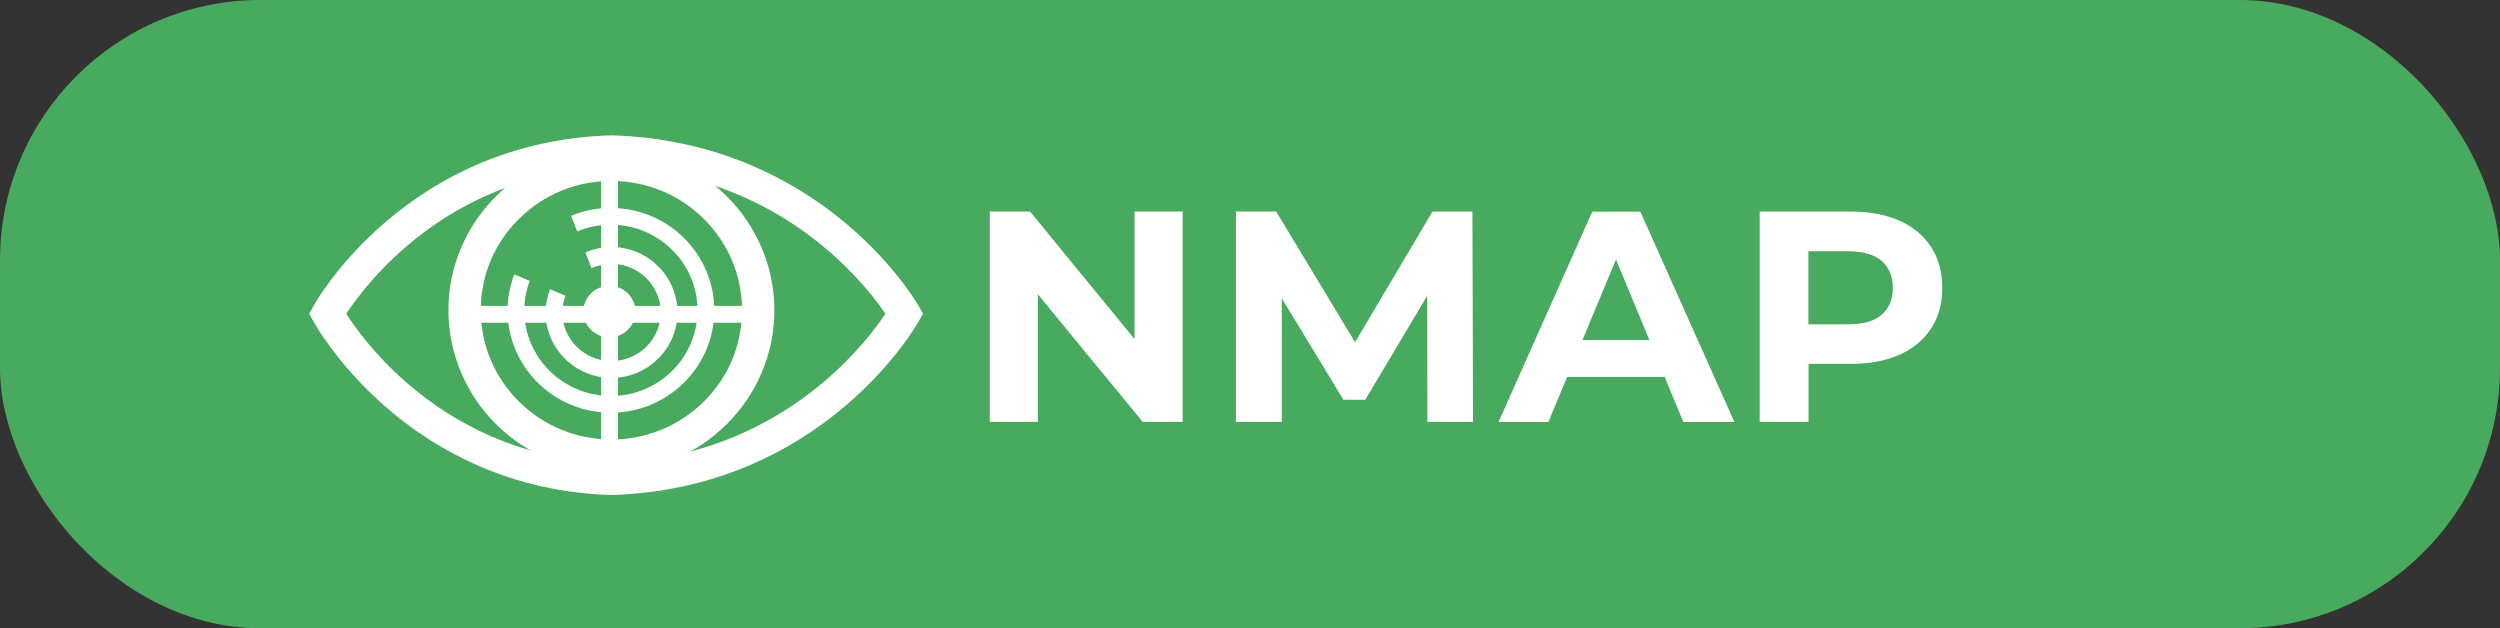 <?xml version="1.0" encoding="UTF-8"?><svg id="Capa_13" xmlns="http://www.w3.org/2000/svg" viewBox="0 0 201.71 50.69"><rect x="0" y="0" width="201.71" height="50.69" fill="#333333" stroke="none"/><defs><style>.cls-1{fill:#fff;}.cls-2{opacity:.6;}.cls-3{fill:#57fa7b;}</style></defs><g class="cls-2"><rect class="cls-3" y="0" width="201.71" height="50.69" rx="21" ry="21"/></g><g><g><path class="cls-1" d="M79.86,34.05V17.07h3.25l10.01,12.22h-1.58v-12.22h3.88v16.97h-3.22l-10.04-12.22h1.58v12.22h-3.88Z"/><path class="cls-1" d="M99.72,34.05V17.07h3.25l7.23,11.98h-1.72l7.1-11.98h3.22l.05,16.97h-3.68l-.02-11.32h.68l-5.67,9.53h-1.77l-5.79-9.53h.82v11.32h-3.68Z"/><path class="cls-1" d="M120.91,34.05l7.56-16.97h3.88l7.59,16.97h-4.12l-6.21-14.98h1.55l-6.23,14.98h-4.02Zm3.78-3.64l1.04-2.98h8.73l1.07,2.98h-10.84Z"/><path class="cls-1" d="M141.98,34.05V17.07h7.35c1.52,0,2.83,.25,3.93,.74,1.1,.49,1.95,1.2,2.55,2.12,.6,.92,.9,2.02,.9,3.3s-.3,2.35-.9,3.27c-.6,.92-1.45,1.63-2.55,2.12-1.1,.49-2.41,.74-3.93,.74h-5.16l1.75-1.77v6.45h-3.93Zm3.93-6.01l-1.75-1.87h4.95c1.21,0,2.12-.26,2.71-.78,.6-.52,.9-1.24,.9-2.16s-.3-1.66-.9-2.18c-.6-.52-1.5-.78-2.71-.78h-4.95l1.75-1.87v9.62Z"/></g><g><path class="cls-1" d="M49.29,16.77c-1.14,0-2.22,.23-3.21,.64l.49,1.26c.84-.35,1.75-.54,2.72-.54,3.85,0,6.99,3.1,6.99,6.91s-3.13,6.91-6.99,6.91-6.99-3.1-6.99-6.91c0-.84,.16-1.64,.44-2.38l-1.25-.52c-.34,.9-.54,1.88-.54,2.9,0,4.56,3.74,8.26,8.34,8.26s8.34-3.71,8.34-8.26-3.74-8.26-8.34-8.26Z"/><path class="cls-1" d="M49.32,39.94h-.04c-3.81-.12-7.44-.93-10.79-2.41-2.68-1.18-5.19-2.78-7.45-4.77-3.86-3.38-5.67-6.69-5.75-6.83l-.34-.62,.34-.62c.08-.14,1.89-3.39,5.75-6.72,2.26-1.95,4.77-3.53,7.45-4.69,3.35-1.45,6.98-2.24,10.79-2.36h.04s.04,0,.04,0c3.92,.12,7.66,.91,11.12,2.36,2.77,1.16,5.35,2.73,7.69,4.68,3.99,3.32,5.86,6.58,5.94,6.71l.36,.64-.36,.64c-.08,.14-1.95,3.45-5.94,6.83-2.34,1.98-4.92,3.58-7.69,4.76-3.46,1.47-7.2,2.28-11.13,2.4h-.04Zm-21.38-14.62c.68,1.06,2.28,3.31,4.87,5.56,2.06,1.79,4.34,3.24,6.77,4.3,3.02,1.32,6.29,2.05,9.73,2.16,3.56-.12,6.96-.84,10.09-2.17,2.52-1.06,4.88-2.52,7.01-4.31,2.66-2.24,4.32-4.48,5.03-5.54-.71-1.05-2.36-3.24-5.02-5.44-2.13-1.77-4.49-3.19-7.01-4.24-3.13-1.3-6.53-2.02-10.09-2.13-3.46,.11-6.76,.84-9.8,2.15-2.44,1.05-4.73,2.49-6.79,4.27-2.55,2.2-4.12,4.36-4.79,5.38Z"/><path class="cls-1" d="M49.33,38.05c-3.51,0-6.81-1.35-9.29-3.81-1.21-1.2-2.16-2.59-2.82-4.14-.69-1.61-1.04-3.31-1.04-5.07s.35-3.47,1.04-5.07c.66-1.55,1.61-2.94,2.82-4.14,2.48-2.46,5.78-3.81,9.29-3.81s6.81,1.35,9.29,3.81c1.21,1.2,2.16,2.59,2.82,4.14,.69,1.61,1.04,3.31,1.04,5.07s-.35,3.47-1.04,5.07c-.66,1.55-1.61,2.94-2.82,4.14-2.48,2.46-5.78,3.81-9.29,3.81Zm0-23.45c-2.82,0-5.47,1.09-7.46,3.06-1.99,1.97-3.08,4.58-3.08,7.37s1.1,5.4,3.08,7.37c1.99,1.97,4.64,3.06,7.46,3.06s5.47-1.09,7.46-3.06c1.99-1.97,3.08-4.58,3.08-7.37s-1.1-5.4-3.08-7.37c-1.99-1.97-4.64-3.06-7.46-3.06Z"/><ellipse class="cls-1" cx="49.17" cy="25.14" rx="2.1" ry="2.08"/><rect class="cls-1" x="48.5" y="14.03" width="1.36" height="22.67"/><rect class="cls-1" x="37.84" y="24.68" width="22.67" height="1.36"/><path class="cls-1" d="M49.34,19.93c-.75,0-1.46,.16-2.11,.44l.5,1.27c.49-.22,1.04-.35,1.61-.35,2.19,0,3.97,1.76,3.97,3.92s-1.78,3.92-3.97,3.92-3.97-1.76-3.97-3.92c0-.48,.1-.93,.26-1.35l-1.25-.52c-.22,.58-.36,1.21-.36,1.87,0,2.91,2.39,5.28,5.32,5.28s5.32-2.37,5.32-5.28-2.39-5.28-5.32-5.28Z"/></g></g></svg>